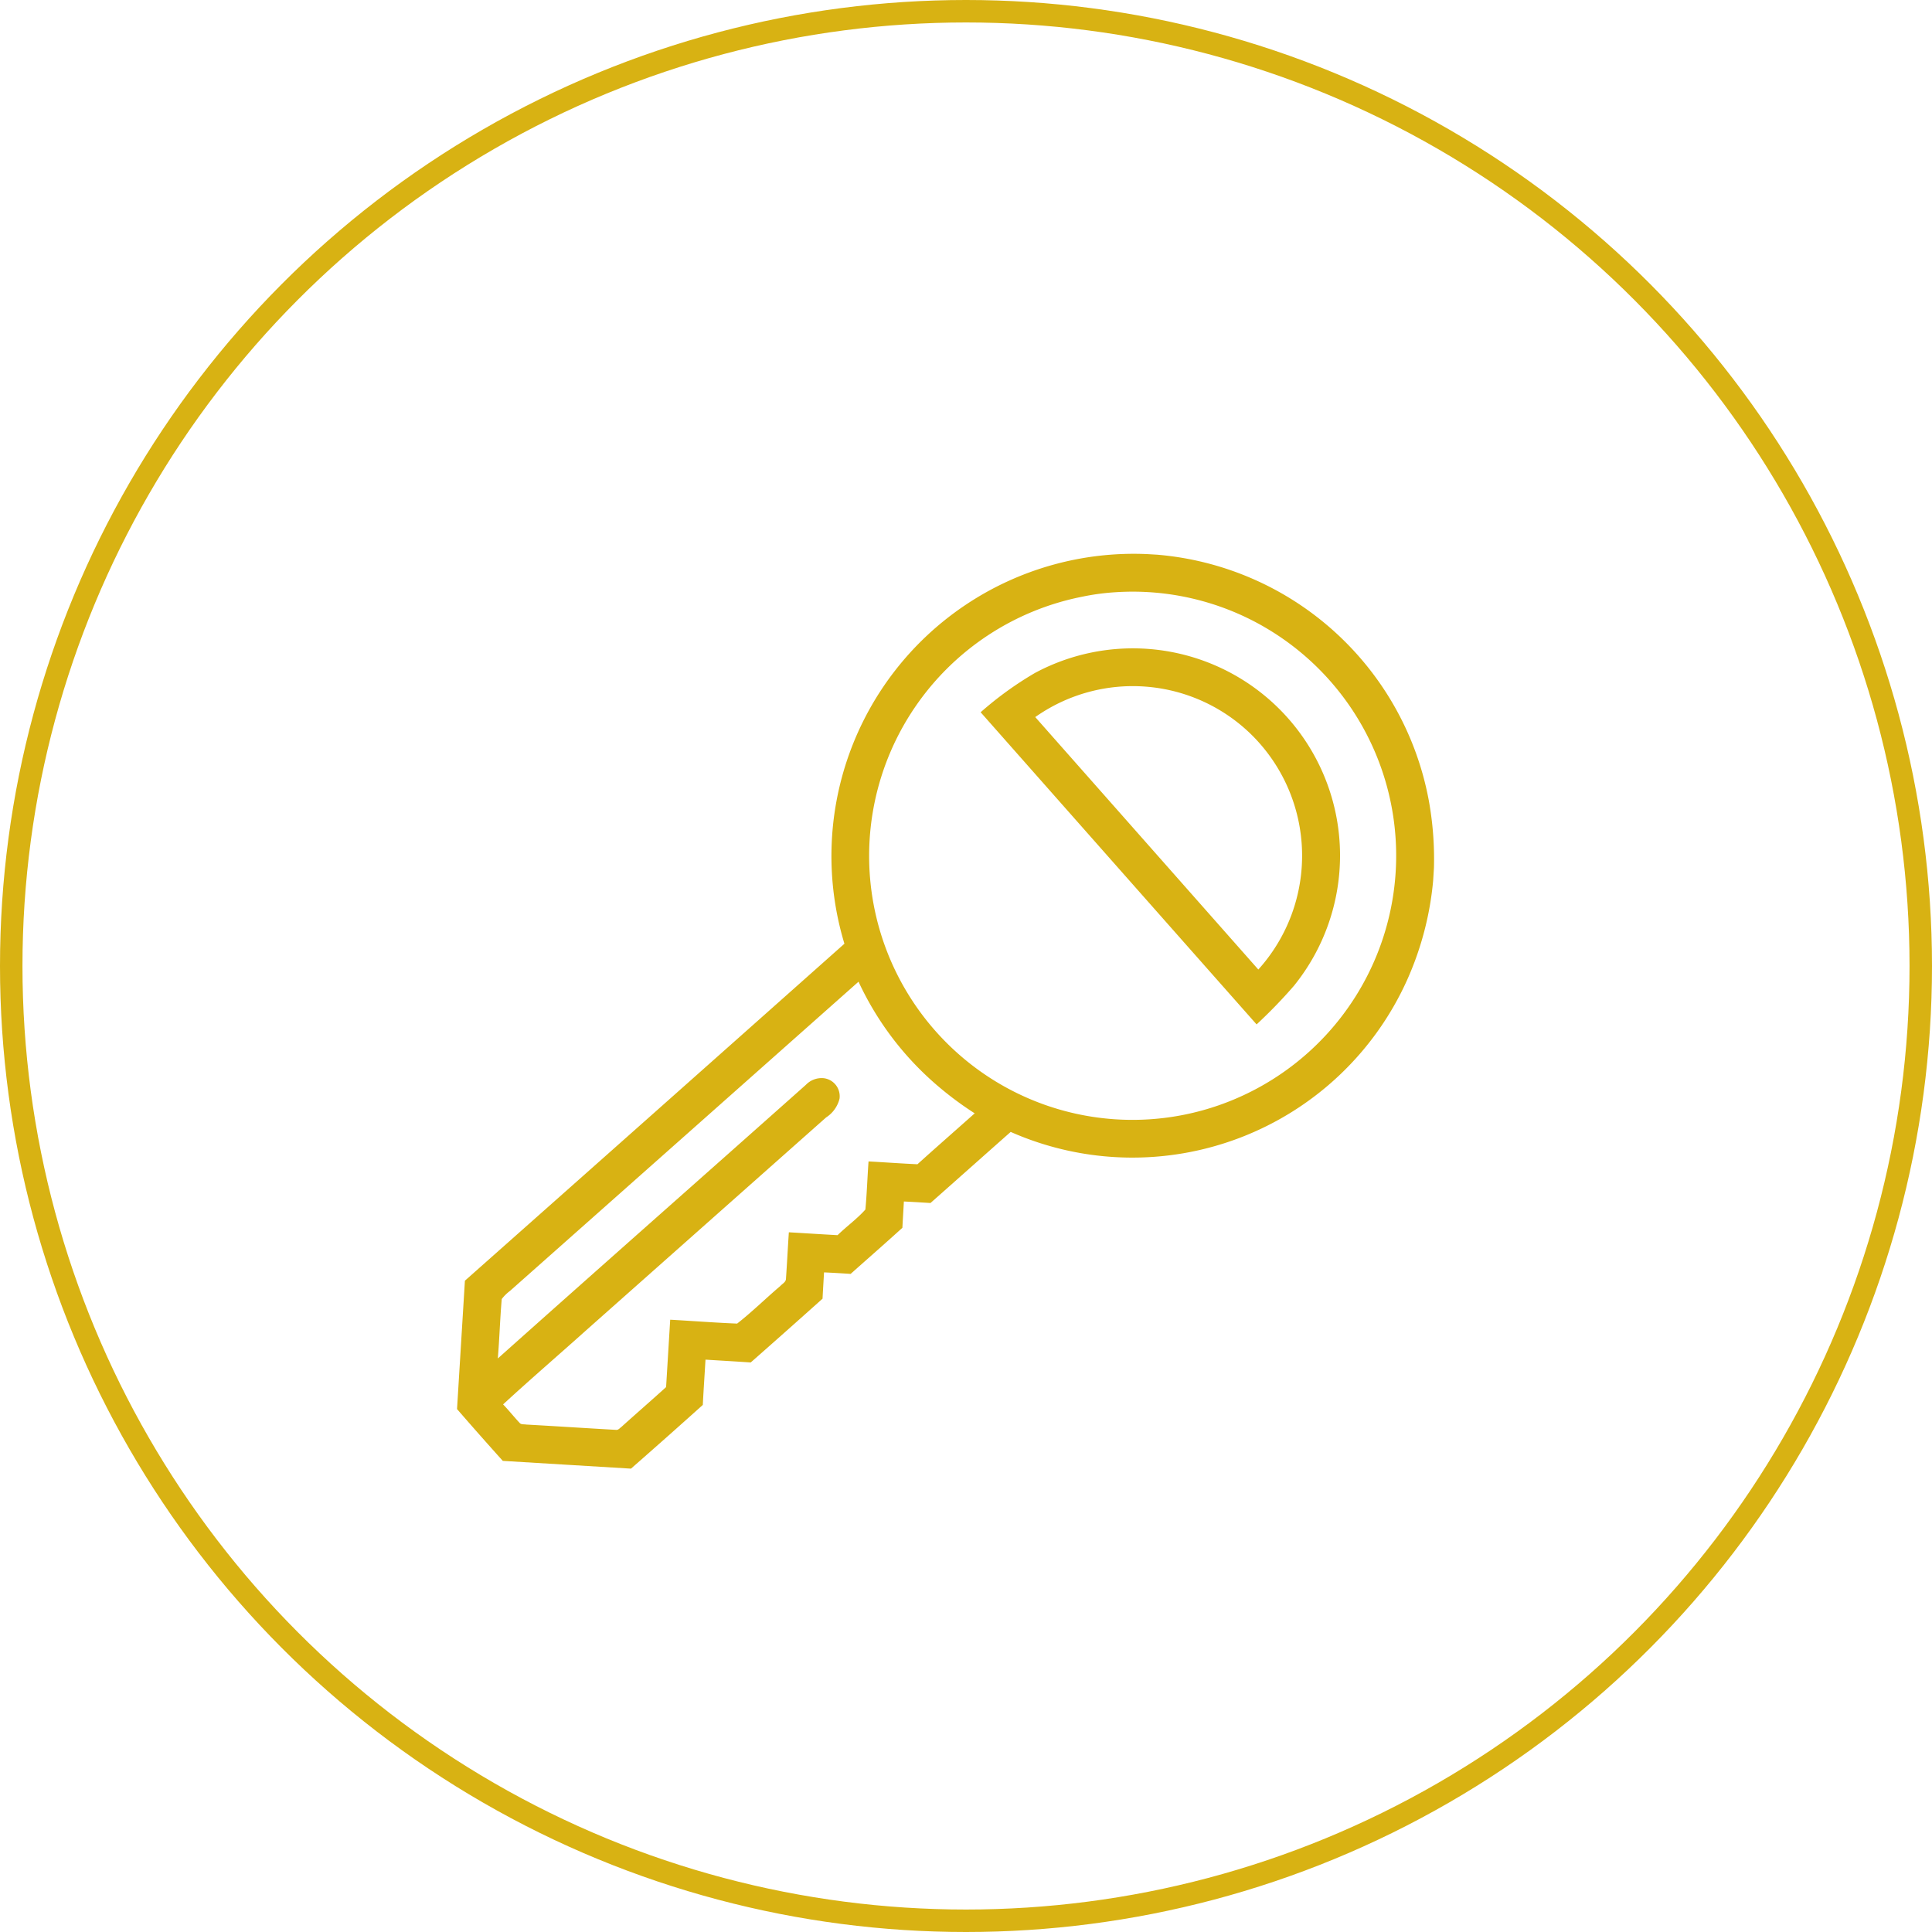 <svg xmlns="http://www.w3.org/2000/svg" width="86" height="86" viewBox="0 0 86 86">
  <g id="key" transform="translate(-1041 -453)">
    <g id="key-2" data-name="key" transform="translate(516 -110)">
      <g id="t_2" data-name="t 2" transform="translate(525 563)" fill="none" stroke="#d8b213" stroke-width="1">
        <circle cx="43" cy="43" r="43" stroke="none"/>
        <circle cx="43" cy="43" r="42.5" fill="none"/>
      </g>
    </g>
    <path id="p_2" data-name="p 2" d="M110.135,158.979l-.085-.413a13.454,13.454,0,0,0-20.244-8.547q-9.436-6.208-18.861-12.431l-5.609,1.141q-.862,1.275-1.7,2.565l1.144,5.6q1.776,1.188,3.567,2.353c.658-.141,1.317-.27,1.977-.406.134.658.271,1.316.4,1.976q1.779,1.184,3.57,2.353c.383-.082.766-.159,1.148-.239.086.386.164.773.242,1.161.859.564,1.713,1.138,2.578,1.693.382-.081.765-.158,1.148-.239.084.386.163.773.241,1.161,1.325.878,2.656,1.75,3.981,2.629a13.408,13.408,0,0,0,11.1,15.291,13.881,13.881,0,0,0,4.573-.026l.561-.114a14.523,14.523,0,0,0,2.84-1,13.436,13.436,0,0,0,7.429-14.507Zm-26.12-1.405c-.95-.623-1.893-1.256-2.848-1.874-.156-.709-.292-1.424-.442-2.135-.7.134-1.4.3-2.105.419-.5-.251-.941-.615-1.422-.9-.15-.709-.291-1.419-.438-2.128-.676.134-1.35.279-2.026.411-.149.04-.263-.1-.385-.161-.7-.484-1.434-.911-2.11-1.421-.219-.97-.4-1.949-.605-2.922-.981.2-1.963.4-2.943.6-.747-.48-1.481-.978-2.227-1.461-.067-.056-.174-.095-.189-.194-.274-1.309-.533-2.62-.808-3.929-.007-.1-.069-.215,0-.307.192-.31.41-.6.6-.917,1.4.886,2.766,1.819,4.153,2.723q5.953,3.927,11.906,7.855a1.391,1.391,0,0,0,.962.362.809.809,0,0,0,.7-.906.971.971,0,0,0-.492-.7c-5.108-3.358-10.2-6.739-15.315-10.09.869-.157,1.729-.362,2.6-.516a1.854,1.854,0,0,1,.447.262q8.653,5.712,17.308,11.418a13.628,13.628,0,0,0-3.594,4.665A14.972,14.972,0,0,0,84.016,157.574Zm24.256,6.812a11.762,11.762,0,0,1-20.12,4.834,11.692,11.692,0,0,1-2.3-11.79,11.76,11.76,0,0,1,21.611-1.194,10.415,10.415,0,0,1,.59,1.417A11.7,11.7,0,0,1,108.272,164.385Zm-4.632-9.3a15.35,15.35,0,0,0-2.312-1.879q-5.122,7.73-10.239,15.461a22.071,22.071,0,0,0,2.087,1.159,9.22,9.22,0,0,0,10.464-14.741Zm-.184,10.073a7.562,7.562,0,0,1-9.988,2.951l8.282-12.5a7.534,7.534,0,0,1,1.706,9.549Z" transform="matrix(0.259, -0.966, 0.966, 0.259, 910.41, 542.906)" fill="#d8b213"/>
  </g>
</svg>
